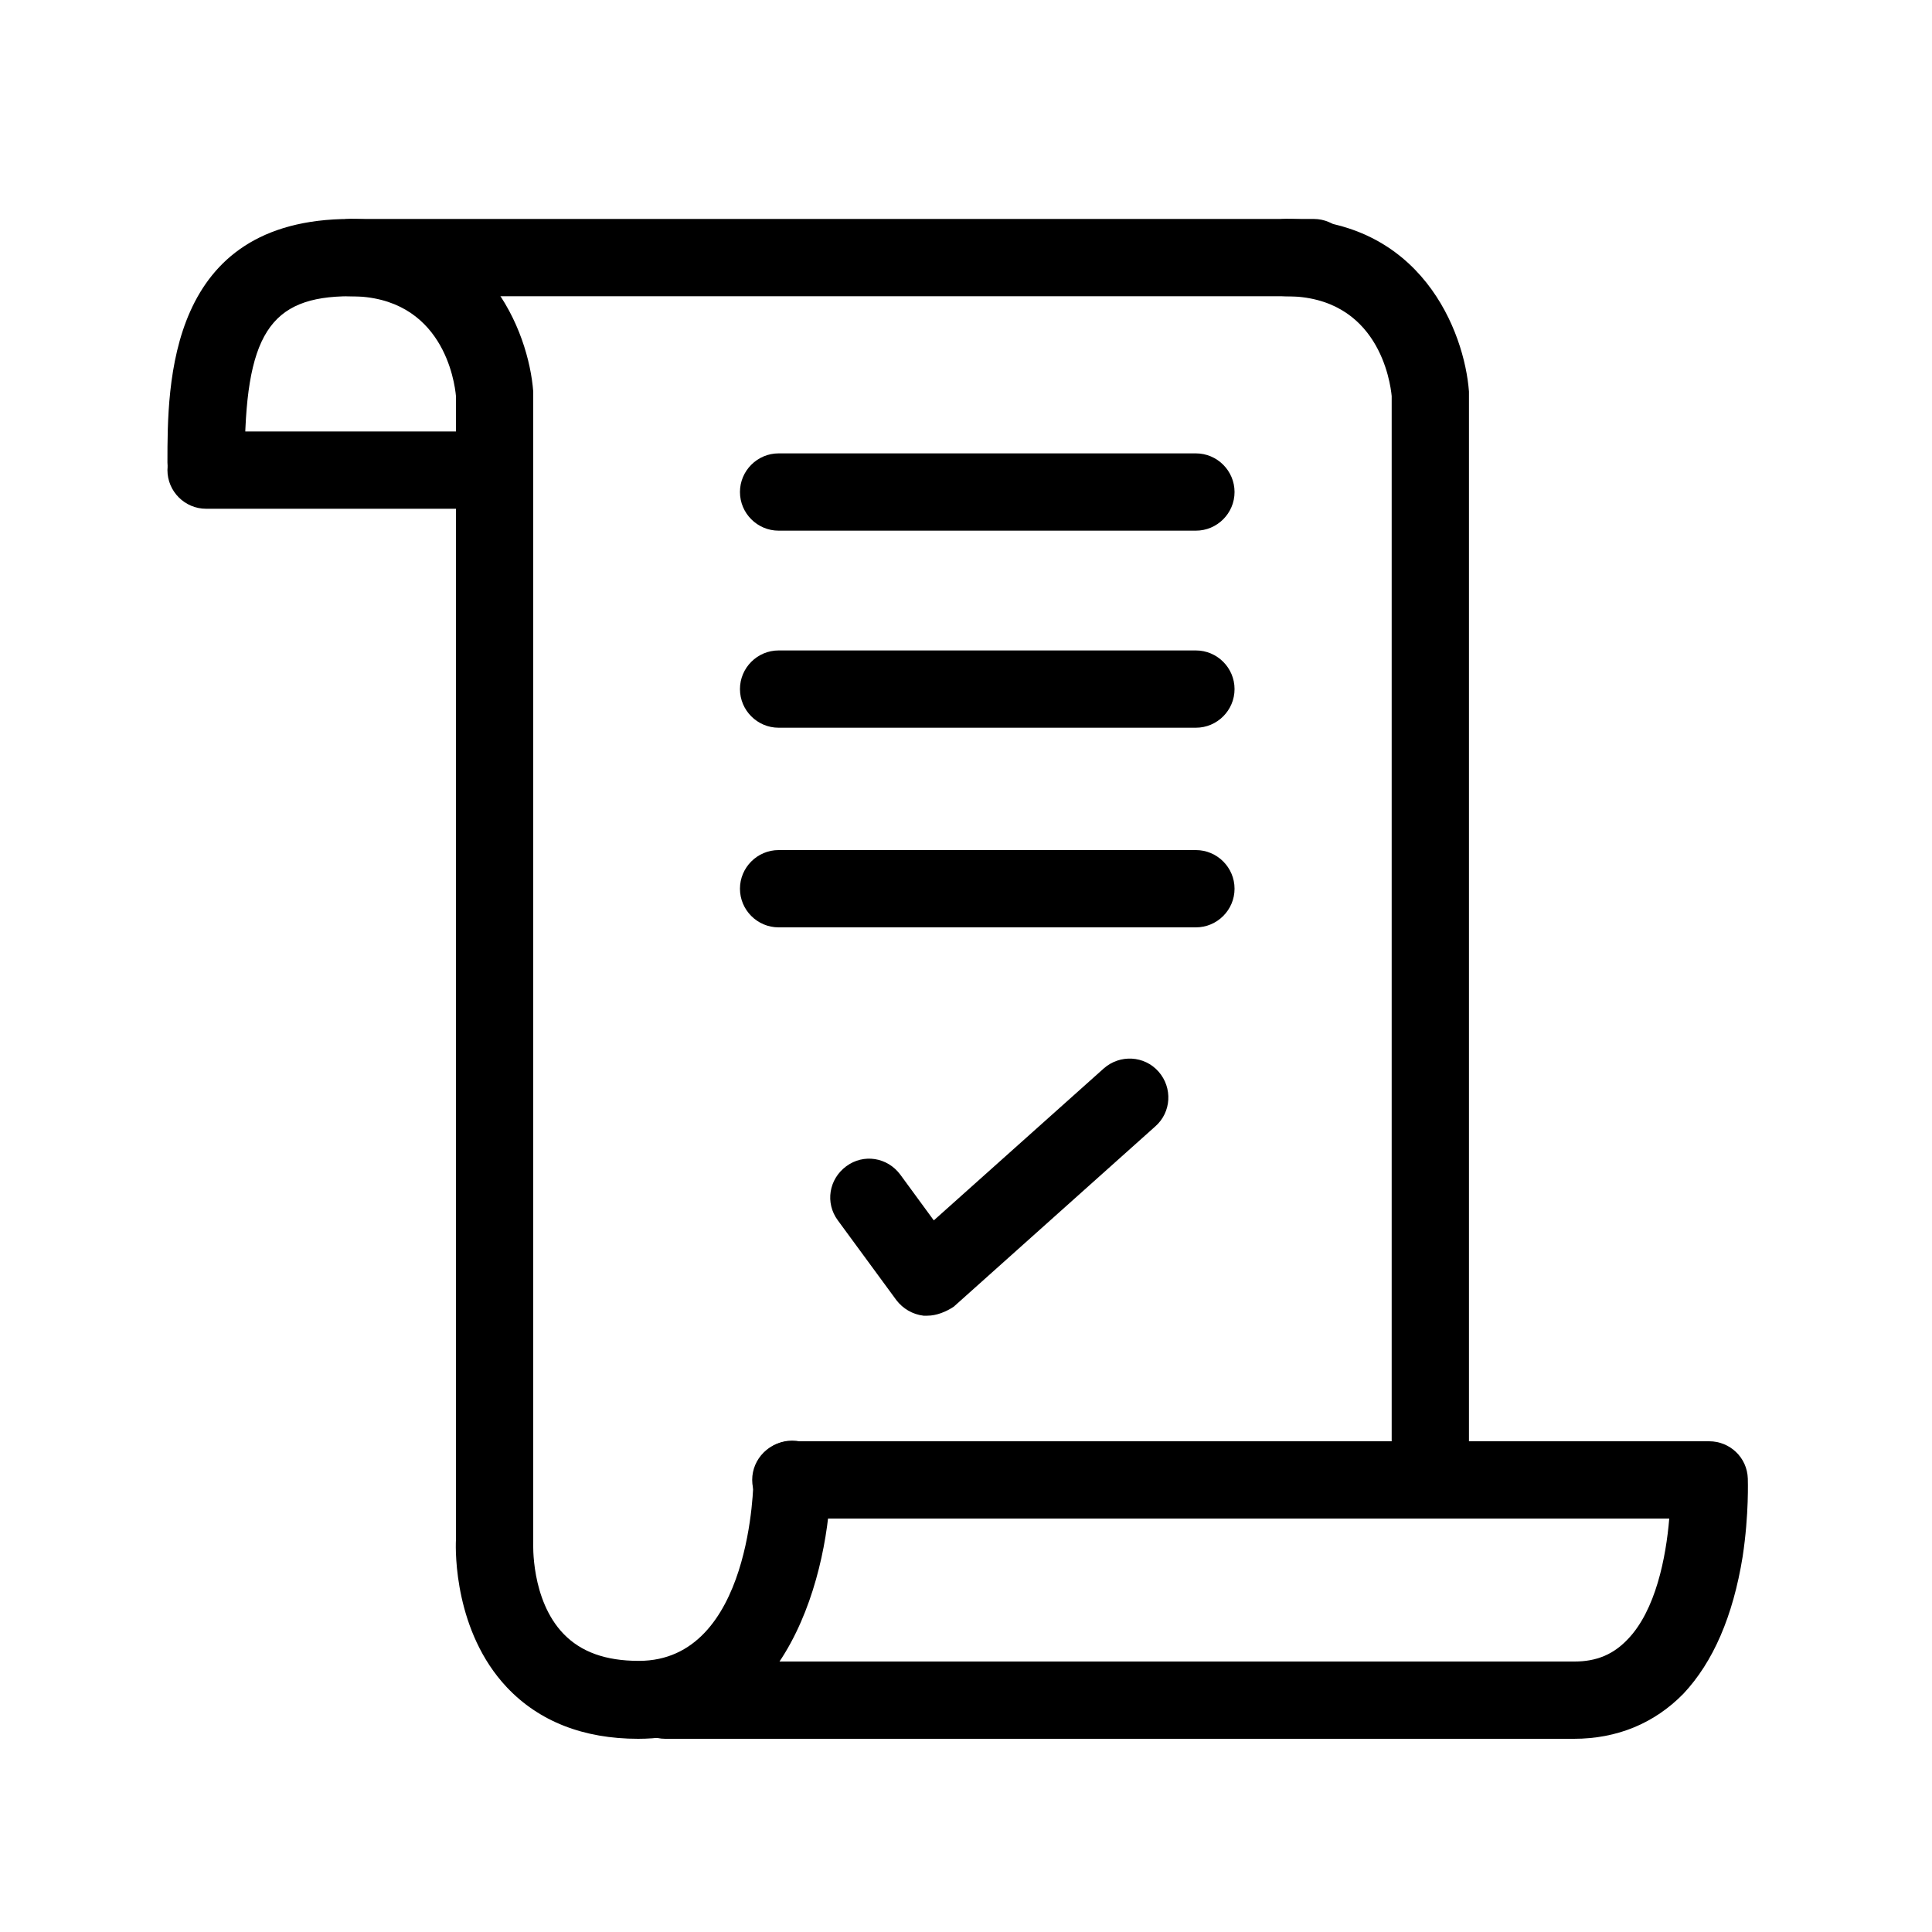 <?xml version="1.0" encoding="utf-8"?>
<svg version="1.1" xmlns="http://www.w3.org/2000/svg" xmlns:xlink="http://www.w3.org/1999/xlink" x="0px" y="0px" viewBox="0 0 300 300">
<style type="text/css">
	<!-- .st2{fill:#454A73;} -->
</style>
<g id="Layer_11">
	<g>
		<g>
			<path class="st2" d="M99.1,270c-8.5,0-15.4-2.7-20.4-8c-8.1-8.6-8-21-7.9-22.9V61.5c-0.2-2.2-2-15.5-16.4-15.5
				C41.8,46,38,52,38,71.8c0,3.3-2.7,6-6,6s-6-2.7-6-6C26,59.6,26,34,54.4,34c21,0,27.7,17.5,28.4,26.8c0,0.1,0,0.3,0,0.4v178
				c0,0.1,0,0.2,0,0.3c0,0.1-0.4,8.9,4.7,14.2c2.7,2.8,6.5,4.2,11.7,4.2c17.6,0,17.8-27.9,17.8-28.2c0-3.3,2.7-6,6-6s6,2.7,6,6
				C128.8,243.7,122.6,270,99.1,270z"/>
		</g>
		<g>
			<path class="st2" d="M222.1,233.5c-3.3,0-6-2.7-6-6v-166c-0.2-2.1-2-15.5-16.4-15.5c-3.3,0-6-2.7-6-6s2.7-6,6-6
				c21,0,27.7,17.5,28.4,26.8c0,0.1,0,0.3,0,0.4v166.2C228.1,230.8,225.4,233.5,222.1,233.5z"/>
		</g>
		<g>
			<path class="st2" d="M76.7,79H32c-3.3,0-6-2.7-6-6s2.7-6,6-6h44.7c3.3,0,6,2.7,6,6S80,79,76.7,79z"/>
		</g>
		<g>
			<path class="st2" d="M203.9,46H54.4c-3.3,0-6-2.7-6-6s2.7-6,6-6h149.6c3.3,0,6,2.7,6,6S207.2,46,203.9,46z"/>
		</g>
		<g>
			<path class="st2" d="M244.4,270H103.3c-3.3,0-6-2.7-6-6s2.7-6,6-6h141.2c3.4,0,6-1.1,8.2-3.4c4.4-4.5,6-12.8,6.5-18.8H122.8
				c-3.3,0-6-2.7-6-6s2.7-6,6-6h142.6c3.2,0,5.9,2.5,6,5.8c0,0.2,0.2,5.5-0.8,12.1c-1.5,9.3-4.6,16.4-9.2,21.3
				C256.9,267.6,251.1,270,244.4,270z"/>
		</g>
	</g>
	<g>
		<path class="st2" d="M185.7,82.4h-64.8c-3.3,0-6-2.7-6-6s2.7-6,6-6h64.8c3.3,0,6,2.7,6,6S189,82.4,185.7,82.4z"/>
	</g>
	<g>
		<path class="st2" d="M185.7,113h-64.8c-3.3,0-6-2.7-6-6s2.7-6,6-6h64.8c3.3,0,6,2.7,6,6S189,113,185.7,113z"/>
	</g>
	<g>
		<path class="st2" d="M185.7,144h-64.8c-3.3,0-6-2.7-6-6s2.7-6,6-6h64.8c3.3,0,6,2.7,6,6S189,144,185.7,144z"/>
	</g>
	<g>
		<path class="st2" d="M144,204.3c-0.2,0-0.4,0-0.6,0c-1.7-0.2-3.2-1.1-4.2-2.4l-9.1-12.4c-2-2.7-1.4-6.4,1.3-8.4
			c2.7-2,6.4-1.4,8.4,1.3l5.2,7.1l26.4-23.6c2.5-2.2,6.3-2,8.5,0.5c2.2,2.5,2,6.3-0.5,8.5l-31.3,28
			C146.9,203.7,145.4,204.3,144,204.3z"/>
	</g>
</g>
</svg>
